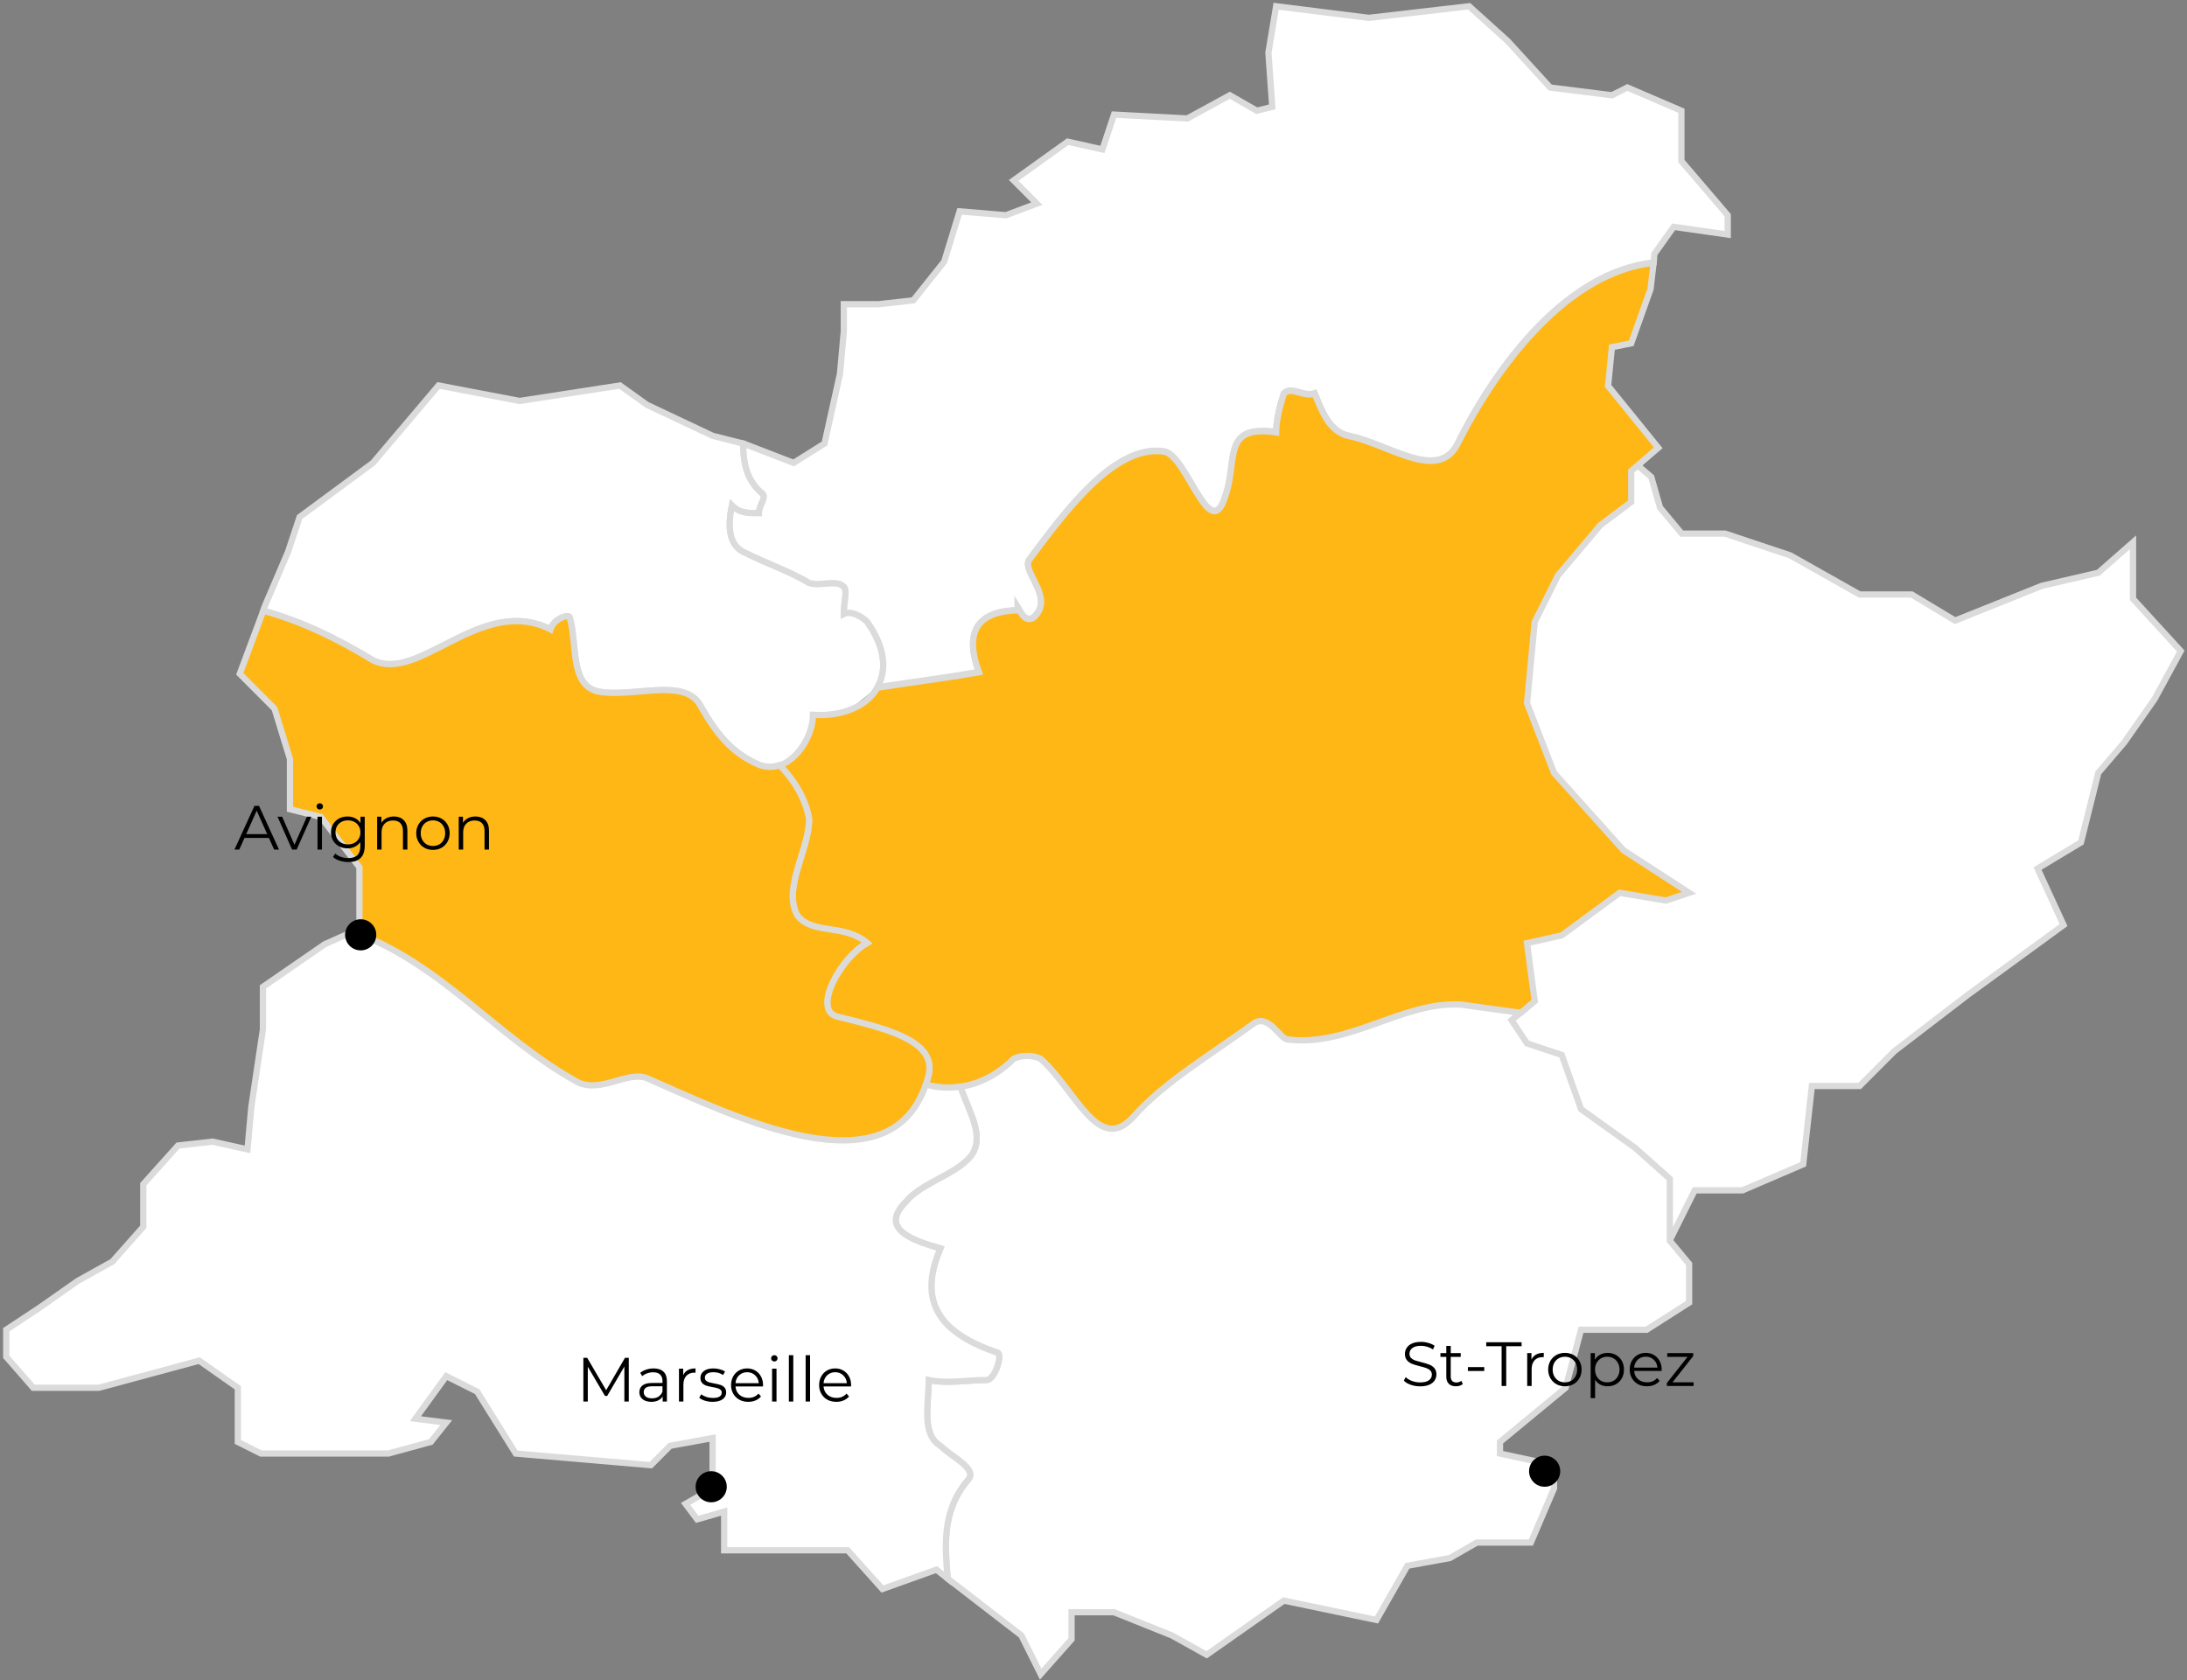 <svg width="350" height="269" viewBox="0 0 350 269" fill="none" xmlns="http://www.w3.org/2000/svg">
<rect x="0" y="0" width="350" height="269" fill="#808080" stroke="none"/>
<path d="M254.546 66.621L259.407 72.191L264.269 76.369L265.658 81.243L269.131 85.42H276.076L286.494 88.902L297.606 95.168H305.94L312.885 99.346L326.776 93.776L335.804 91.687L341.36 86.813V95.865L349 104.22L344.833 111.879L339.971 118.842L335.804 123.715L333.026 134.856L326.081 139.033L330.248 148.085L314.969 159.225L303.162 168.277L297.606 173.847H289.966L288.577 186.38L278.854 190.558H271.214L267.047 198.913L265.658 202.394L260.102 193.343L239.961 172.454L228.849 156.44L234.405 109.79L232.321 95.168L236.488 77.065L244.823 68.014L254.546 66.621Z" fill="white" stroke="#DBDBDB" stroke-miterlimit="10"/>
<path d="M140.417 110.03C141.962 107.366 141.715 103.649 138.75 99.499C138.132 98.879 136.279 97.64 135.043 98.26C135.043 96.401 135.661 94.543 135.043 93.923C133.808 92.684 131.337 93.923 129.484 93.304C126.395 91.445 122.689 90.207 118.983 88.348C116.512 87.109 116.512 84.012 117.13 80.914C118.365 82.153 119.601 82.153 121.454 82.153C121.454 80.914 122.689 79.675 122.071 79.056C119.415 76.826 118.983 74.038 118.921 71.002L114.041 69.763L103.54 64.807L99.216 61.71L83.156 64.188L70.184 61.71L59.683 74.1L47.946 82.773L46.093 88.348L42.387 97.021L42.14 97.764C48.811 99.623 54.247 102.472 59.683 105.694C67.095 109.411 76.979 95.162 88.097 100.738C88.715 98.879 91.186 98.26 91.186 98.879C92.421 103.216 91.186 109.411 95.51 110.65C101.069 111.889 109.717 108.172 112.188 113.128C114.659 117.464 117.13 120.561 121.454 122.42C122.566 122.916 123.739 122.854 124.789 122.482" fill="white"/>
<path d="M140.417 110.03C141.962 107.366 141.715 103.649 138.75 99.499C138.132 98.879 136.279 97.64 135.043 98.26C135.043 96.401 135.661 94.543 135.043 93.923C133.808 92.684 131.337 93.923 129.484 93.304C126.395 91.445 122.689 90.207 118.983 88.348C116.512 87.109 116.512 84.012 117.13 80.914C118.365 82.153 119.601 82.153 121.454 82.153C121.454 80.914 122.689 79.675 122.071 79.056C119.415 76.826 118.983 74.038 118.921 71.002L114.041 69.763L103.54 64.807L99.216 61.71L83.156 64.188L70.184 61.71L59.683 74.1L47.946 82.773L46.093 88.348L42.387 97.021L42.14 97.764C48.811 99.623 54.247 102.472 59.683 105.694C67.095 109.411 76.979 95.162 88.097 100.738C88.715 98.879 91.186 98.26 91.186 98.879C92.421 103.216 91.186 109.411 95.51 110.65C101.069 111.889 109.717 108.172 112.188 113.128C114.659 117.464 117.13 120.561 121.454 122.42C122.566 122.916 123.739 122.854 124.789 122.482" stroke="#DBDBDB" stroke-miterlimit="10"/>
<path d="M267.851 36.311L276.499 37.55V34.452L269.086 25.78V17.726L260.438 14.009L257.967 15.248L248.084 14.009L241.289 6.575L235.112 1L219.052 2.858L204.227 1L202.991 8.434L203.609 17.107L201.138 17.726L196.814 15.248L190.019 18.965L178.283 18.346L176.43 23.921L170.87 22.682L162.222 28.877L165.928 32.594L160.987 34.452L153.574 33.833L151.103 41.886L146.162 48.081L140.602 48.701H135.043V53.037L134.425 59.852L131.954 71.002L127.013 74.1L118.982 71.002H118.921C118.982 74.038 119.415 76.888 122.071 79.056C122.689 79.675 121.453 80.914 121.453 82.153C119.6 82.153 118.365 82.153 117.129 80.914C116.512 84.012 116.512 87.109 118.982 88.348C122.689 90.207 126.395 91.445 129.484 93.304C131.337 93.923 133.808 92.684 135.043 93.923C135.661 94.543 135.043 96.401 135.043 98.26C136.278 97.64 138.131 98.879 138.749 99.499C141.714 103.649 141.961 107.366 140.417 110.03C145.853 109.163 151.042 108.543 156.663 107.552C154.254 100.862 156.601 97.764 163.149 97.64C162.84 97.64 162.84 97.516 162.84 97.021C162.963 97.207 163.025 97.454 163.149 97.64C163.211 97.64 163.334 97.64 163.458 97.64C163.334 97.64 163.272 97.64 163.149 97.64C163.705 98.632 164.261 99.375 165.311 98.879C169.017 95.782 163.458 91.445 164.693 89.587C170.252 82.153 178.283 71.002 186.313 72.241C190.019 72.861 193.725 87.728 196.196 79.056C198.049 73.48 195.579 67.905 204.227 69.144C204.227 67.285 204.844 64.807 205.462 62.949C206.697 61.71 208.551 63.568 210.404 62.949C211.639 66.046 212.875 69.144 215.963 69.763C222.14 71.002 230.17 77.197 233.259 71.002C239.56 58.365 250.678 43.559 264.639 42.01L264.762 40.647L267.851 36.311Z" fill="white" stroke="#DBDBDB" stroke-miterlimit="10"/>
<path d="M153.698 174.024C156.786 173.59 159.751 172.041 162.222 169.563C163.458 168.944 165.311 168.944 166.546 169.563C172.106 174.519 175.812 185.05 181.371 178.856C186.313 173.28 193.726 168.944 200.52 163.988C202.991 162.129 204.844 166.466 206.08 166.466C215.963 167.705 224.611 160.271 233.877 160.89C236.842 161.324 240.177 161.758 243.328 162.191L245.613 160.271L244.378 150.979L249.937 149.74L259.203 142.925L266.615 144.164L270.322 142.925L259.821 136.111L248.702 123.721L244.378 112.57L245.613 99.561L249.32 92.127L256.114 84.074L261.056 80.357V75.401L265.38 71.684L257.35 61.772L257.967 55.577L261.056 54.958L264.145 46.285L264.639 42.072C250.74 43.621 239.621 58.427 233.259 71.064C230.17 77.259 222.14 71.064 215.963 69.825C212.875 69.206 211.639 66.109 210.404 63.011C208.551 63.63 206.697 61.772 205.462 63.011C204.844 64.87 204.227 67.347 204.227 69.206C195.579 67.967 198.05 73.542 196.196 79.118C193.726 87.791 190.019 72.923 186.313 72.303C178.283 71.064 170.253 82.215 164.693 89.649C163.458 91.507 169.017 95.844 165.311 98.941C164.261 99.437 163.705 98.694 163.149 97.702C156.601 97.764 154.192 100.924 156.663 107.614C151.042 108.605 145.915 109.225 140.417 110.092C138.749 113.004 134.92 114.738 130.101 114.429C130.101 117.65 127.754 121.491 124.789 122.544C127.322 125.208 128.989 128.181 129.484 131.155C129.484 136.111 125.16 142.306 127.631 146.642C130.101 149.74 135.043 147.881 138.749 150.979C134.425 153.456 130.101 161.51 133.808 162.749C141.22 164.607 149.868 166.466 148.633 172.041C148.509 172.599 148.324 173.156 148.139 173.714C149.992 174.147 151.907 174.271 153.698 174.024Z" fill="#FFB716" stroke="#DBDBDB" stroke-miterlimit="10"/>
<path d="M267.233 198.618V188.706L261.674 183.75L253.026 177.555L249.937 168.882L244.378 167.024L241.907 163.307L243.328 162.13C240.177 161.696 236.842 161.262 233.877 160.829C224.611 160.209 215.963 167.643 206.08 166.404C204.844 166.404 202.991 162.068 200.52 163.926C193.726 168.882 186.313 173.219 181.371 178.794C175.812 184.989 172.106 174.458 166.546 169.502C165.311 168.882 163.458 168.882 162.222 169.502C159.752 171.98 156.787 173.528 153.698 173.962C155.119 178.112 157.651 181.829 155.428 184.989C152.957 188.086 147.397 189.325 144.927 192.423C140.603 196.759 146.162 198.618 150.486 199.857C146.78 208.529 150.486 213.485 159.752 216.583C160.369 217.202 159.134 220.919 157.898 220.919C154.81 220.919 151.721 221.539 148.633 220.919C148.633 224.636 147.397 229.592 150.486 231.451C152.339 233.309 156.663 235.167 154.81 237.026C150.733 241.92 151.227 247.371 151.66 252.699L163.458 261.806L166.546 268L171.488 262.425V258.089H178.283L187.549 261.806L193.108 264.903L205.462 256.23L220.287 259.328L225.229 250.655L232.024 249.416L236.348 246.938H244.996L248.702 238.265V234.548L240.054 232.69V230.831L250.555 222.158L253.026 212.866H263.527L270.322 208.529V202.335L267.233 198.618Z" fill="white" stroke="#DBDBDB" stroke-miterlimit="10"/>
<path d="M154.81 237.026C156.663 235.167 152.339 233.309 150.486 231.45C147.397 229.592 148.633 224.636 148.633 220.919C151.721 221.538 154.81 220.919 157.899 220.919C159.134 220.919 160.369 217.202 159.752 216.583C150.486 213.485 146.78 208.529 150.486 199.856C146.162 198.617 140.603 196.759 144.927 192.422C147.397 189.325 152.957 188.086 155.428 184.989C157.651 181.891 155.119 178.112 153.698 173.962C151.907 174.209 149.992 174.148 148.139 173.59C142.147 190.998 117.315 178.546 103.54 172.537C100.451 171.298 96.127 175.015 92.421 173.156C79.573 166.094 70.554 154.076 56.532 149.12L51.961 151.164L42.078 157.979V164.793L40.225 177.183L39.607 183.997L34.047 182.758L28.488 183.378L22.929 189.573V196.387L17.987 201.963L12.428 205.06L6.251 209.396L1 212.866V217.202L5.324 222.158H15.825L31.886 217.822L38.063 222.158V230.831L41.769 232.689H52.27H57.829H62.153L68.948 230.831L71.419 227.733L66.477 227.114L71.419 220.299L76.361 222.777L82.538 232.689L104.158 234.548L107.246 231.45L114.041 230.211V238.265L109.717 240.743L111.57 243.221L115.894 241.982V248.177H135.661L141.22 254.371L149.868 251.274L151.66 252.699C151.227 247.433 150.733 241.92 154.81 237.026Z" fill="white" stroke="#DBDBDB" stroke-miterlimit="10"/>
<path d="M148.138 173.652C148.324 173.156 148.509 172.599 148.632 171.979C149.868 166.404 141.22 164.546 133.807 162.687C130.101 161.448 134.425 153.395 138.749 150.917C135.043 147.819 130.101 149.678 127.63 146.58C125.159 142.244 129.483 136.049 129.483 131.093C128.989 128.12 127.321 125.146 124.789 122.482C123.739 122.854 122.627 122.854 121.453 122.42C117.129 120.562 114.658 117.464 112.188 113.128C109.717 108.172 101.069 111.889 95.509 110.65C91.185 109.411 92.421 103.216 91.185 98.88C91.185 98.26 88.715 98.88 88.097 100.738C76.978 95.163 67.095 109.411 59.682 105.694C54.246 102.411 48.81 99.623 42.139 97.765L38.371 107.862L43.931 113.438L46.401 121.491V129.544L51.343 130.783L57.52 138.837V148.749L56.532 149.182C70.554 154.138 79.572 166.156 92.421 173.218C96.127 175.077 100.451 171.36 103.54 172.599C117.315 178.608 142.208 191.06 148.138 173.652Z" fill="#FFB716" stroke="#DBDBDB" stroke-miterlimit="10"/>
<ellipse cx="113.818" cy="238.004" rx="2.493" ry="2.489" fill="black"/>
<path d="M100.63 217.36V224.36H99.92V218.76L97.17 223.47H96.82L94.07 218.79V224.36H93.36V217.36H93.97L97.01 222.55L100.02 217.36H100.63ZM104.6 219.06C105.287 219.06 105.814 219.234 106.18 219.58C106.547 219.92 106.73 220.427 106.73 221.1V224.36H106.05V223.54C105.89 223.814 105.654 224.027 105.34 224.18C105.034 224.334 104.667 224.41 104.24 224.41C103.654 224.41 103.187 224.27 102.84 223.99C102.494 223.71 102.32 223.34 102.32 222.88C102.32 222.434 102.48 222.074 102.8 221.8C103.127 221.527 103.644 221.39 104.35 221.39H106.02V221.07C106.02 220.617 105.894 220.274 105.64 220.04C105.387 219.8 105.017 219.68 104.53 219.68C104.197 219.68 103.877 219.737 103.57 219.85C103.264 219.957 103 220.107 102.78 220.3L102.46 219.77C102.727 219.544 103.047 219.37 103.42 219.25C103.794 219.124 104.187 219.06 104.6 219.06ZM104.35 223.85C104.75 223.85 105.094 223.76 105.38 223.58C105.667 223.394 105.88 223.127 106.02 222.78V221.92H104.37C103.47 221.92 103.02 222.234 103.02 222.86C103.02 223.167 103.137 223.41 103.37 223.59C103.604 223.764 103.93 223.85 104.35 223.85ZM109.339 220.13C109.505 219.777 109.752 219.51 110.079 219.33C110.412 219.15 110.822 219.06 111.309 219.06V219.75L111.139 219.74C110.585 219.74 110.152 219.91 109.839 220.25C109.525 220.59 109.369 221.067 109.369 221.68V224.36H108.659V219.1H109.339V220.13ZM114.043 224.41C113.617 224.41 113.207 224.35 112.813 224.23C112.427 224.104 112.123 223.947 111.903 223.76L112.223 223.2C112.443 223.374 112.72 223.517 113.053 223.63C113.387 223.737 113.733 223.79 114.093 223.79C114.573 223.79 114.927 223.717 115.153 223.57C115.387 223.417 115.503 223.204 115.503 222.93C115.503 222.737 115.44 222.587 115.313 222.48C115.187 222.367 115.027 222.284 114.833 222.23C114.64 222.17 114.383 222.114 114.063 222.06C113.637 221.98 113.293 221.9 113.033 221.82C112.773 221.734 112.55 221.59 112.363 221.39C112.183 221.19 112.093 220.914 112.093 220.56C112.093 220.12 112.277 219.76 112.643 219.48C113.01 219.2 113.52 219.06 114.173 219.06C114.513 219.06 114.853 219.107 115.193 219.2C115.533 219.287 115.813 219.404 116.033 219.55L115.723 220.12C115.29 219.82 114.773 219.67 114.173 219.67C113.72 219.67 113.377 219.75 113.143 219.91C112.917 220.07 112.803 220.28 112.803 220.54C112.803 220.74 112.867 220.9 112.993 221.02C113.127 221.14 113.29 221.23 113.483 221.29C113.677 221.344 113.943 221.4 114.283 221.46C114.703 221.54 115.04 221.62 115.293 221.7C115.547 221.78 115.763 221.917 115.943 222.11C116.123 222.304 116.213 222.57 116.213 222.91C116.213 223.37 116.02 223.737 115.633 224.01C115.253 224.277 114.723 224.41 114.043 224.41ZM122.106 221.95H117.706C117.746 222.497 117.956 222.94 118.336 223.28C118.716 223.614 119.196 223.78 119.776 223.78C120.103 223.78 120.403 223.724 120.676 223.61C120.949 223.49 121.186 223.317 121.386 223.09L121.786 223.55C121.553 223.83 121.259 224.044 120.906 224.19C120.559 224.337 120.176 224.41 119.756 224.41C119.216 224.41 118.736 224.297 118.316 224.07C117.903 223.837 117.579 223.517 117.346 223.11C117.113 222.704 116.996 222.244 116.996 221.73C116.996 221.217 117.106 220.757 117.326 220.35C117.553 219.944 117.859 219.627 118.246 219.4C118.639 219.174 119.079 219.06 119.566 219.06C120.053 219.06 120.489 219.174 120.876 219.4C121.263 219.627 121.566 219.944 121.786 220.35C122.006 220.75 122.116 221.21 122.116 221.73L122.106 221.95ZM119.566 219.67C119.059 219.67 118.633 219.834 118.286 220.16C117.946 220.48 117.753 220.9 117.706 221.42H121.436C121.389 220.9 121.193 220.48 120.846 220.16C120.506 219.834 120.079 219.67 119.566 219.67ZM123.561 219.1H124.271V224.36H123.561V219.1ZM123.921 217.95C123.774 217.95 123.651 217.9 123.551 217.8C123.451 217.7 123.401 217.58 123.401 217.44C123.401 217.307 123.451 217.19 123.551 217.09C123.651 216.99 123.774 216.94 123.921 216.94C124.068 216.94 124.191 216.99 124.291 217.09C124.391 217.184 124.441 217.297 124.441 217.43C124.441 217.577 124.391 217.7 124.291 217.8C124.191 217.9 124.068 217.95 123.921 217.95ZM126.247 216.94H126.957V224.36H126.247V216.94ZM128.932 216.94H129.642V224.36H128.932V216.94ZM136.198 221.95H131.798C131.838 222.497 132.048 222.94 132.428 223.28C132.808 223.614 133.288 223.78 133.868 223.78C134.194 223.78 134.494 223.724 134.768 223.61C135.041 223.49 135.278 223.317 135.478 223.09L135.878 223.55C135.644 223.83 135.351 224.044 134.998 224.19C134.651 224.337 134.268 224.41 133.848 224.41C133.308 224.41 132.828 224.297 132.408 224.07C131.994 223.837 131.671 223.517 131.438 223.11C131.204 222.704 131.088 222.244 131.088 221.73C131.088 221.217 131.198 220.757 131.418 220.35C131.644 219.944 131.951 219.627 132.338 219.4C132.731 219.174 133.171 219.06 133.658 219.06C134.144 219.06 134.581 219.174 134.968 219.4C135.354 219.627 135.658 219.944 135.878 220.35C136.098 220.75 136.208 221.21 136.208 221.73L136.198 221.95ZM133.658 219.67C133.151 219.67 132.724 219.834 132.378 220.16C132.038 220.48 131.844 220.9 131.798 221.42H135.528C135.481 220.9 135.284 220.48 134.938 220.16C134.598 219.834 134.171 219.67 133.658 219.67Z" fill="black"/>
<ellipse cx="57.724" cy="149.65" rx="2.493" ry="2.489" fill="black"/>
<path d="M43.032 134.136H39.132L38.292 136.006H37.522L40.722 129.006H41.452L44.652 136.006H43.872L43.032 134.136ZM42.762 133.536L41.082 129.776L39.402 133.536H42.762ZM49.816 130.746L47.476 136.006H46.746L44.416 130.746H45.156L47.126 135.226L49.116 130.746H49.816ZM50.816 130.746H51.526V136.006H50.816V130.746ZM51.176 129.596C51.029 129.596 50.906 129.546 50.806 129.446C50.706 129.346 50.656 129.226 50.656 129.086C50.656 128.953 50.706 128.836 50.806 128.736C50.906 128.636 51.029 128.586 51.176 128.586C51.323 128.586 51.446 128.636 51.546 128.736C51.646 128.829 51.696 128.943 51.696 129.076C51.696 129.223 51.646 129.346 51.546 129.446C51.446 129.546 51.323 129.596 51.176 129.596ZM58.372 130.746V135.366C58.372 136.259 58.152 136.919 57.712 137.346C57.278 137.779 56.622 137.996 55.742 137.996C55.255 137.996 54.792 137.923 54.352 137.776C53.918 137.636 53.565 137.439 53.292 137.186L53.652 136.646C53.905 136.873 54.212 137.049 54.572 137.176C54.938 137.303 55.322 137.366 55.722 137.366C56.388 137.366 56.878 137.209 57.192 136.896C57.505 136.589 57.662 136.109 57.662 135.456V134.786C57.442 135.119 57.152 135.373 56.792 135.546C56.438 135.719 56.045 135.806 55.612 135.806C55.118 135.806 54.668 135.699 54.262 135.486C53.862 135.266 53.545 134.963 53.312 134.576C53.085 134.183 52.972 133.739 52.972 133.246C52.972 132.753 53.085 132.313 53.312 131.926C53.545 131.539 53.862 131.239 54.262 131.026C54.662 130.813 55.112 130.706 55.612 130.706C56.058 130.706 56.462 130.796 56.822 130.976C57.182 131.156 57.472 131.416 57.692 131.756V130.746H58.372ZM55.682 135.176C56.062 135.176 56.405 135.096 56.712 134.936C57.018 134.769 57.255 134.539 57.422 134.246C57.595 133.953 57.682 133.619 57.682 133.246C57.682 132.873 57.595 132.543 57.422 132.256C57.255 131.963 57.018 131.736 56.712 131.576C56.412 131.409 56.068 131.326 55.682 131.326C55.302 131.326 54.958 131.406 54.652 131.566C54.352 131.726 54.115 131.953 53.942 132.246C53.775 132.539 53.692 132.873 53.692 133.246C53.692 133.619 53.775 133.953 53.942 134.246C54.115 134.539 54.352 134.769 54.652 134.936C54.958 135.096 55.302 135.176 55.682 135.176ZM63.037 130.706C63.697 130.706 64.22 130.899 64.607 131.286C65 131.666 65.197 132.223 65.197 132.956V136.006H64.487V133.026C64.487 132.479 64.35 132.063 64.077 131.776C63.804 131.489 63.414 131.346 62.907 131.346C62.34 131.346 61.89 131.516 61.557 131.856C61.23 132.189 61.067 132.653 61.067 133.246V136.006H60.357V130.746H61.037V131.716C61.23 131.396 61.497 131.149 61.837 130.976C62.184 130.796 62.584 130.706 63.037 130.706ZM69.294 136.056C68.787 136.056 68.331 135.943 67.924 135.716C67.517 135.483 67.198 135.163 66.964 134.756C66.731 134.349 66.614 133.889 66.614 133.376C66.614 132.863 66.731 132.403 66.964 131.996C67.198 131.589 67.517 131.273 67.924 131.046C68.331 130.819 68.787 130.706 69.294 130.706C69.801 130.706 70.257 130.819 70.664 131.046C71.071 131.273 71.388 131.589 71.614 131.996C71.847 132.403 71.964 132.863 71.964 133.376C71.964 133.889 71.847 134.349 71.614 134.756C71.388 135.163 71.071 135.483 70.664 135.716C70.257 135.943 69.801 136.056 69.294 136.056ZM69.294 135.426C69.668 135.426 70.001 135.343 70.294 135.176C70.594 135.003 70.828 134.759 70.994 134.446C71.161 134.133 71.244 133.776 71.244 133.376C71.244 132.976 71.161 132.619 70.994 132.306C70.828 131.993 70.594 131.753 70.294 131.586C70.001 131.413 69.668 131.326 69.294 131.326C68.921 131.326 68.584 131.413 68.284 131.586C67.991 131.753 67.757 131.993 67.584 132.306C67.418 132.619 67.334 132.976 67.334 133.376C67.334 133.776 67.418 134.133 67.584 134.446C67.757 134.759 67.991 135.003 68.284 135.176C68.584 135.343 68.921 135.426 69.294 135.426ZM76.094 130.706C76.754 130.706 77.277 130.899 77.664 131.286C78.057 131.666 78.254 132.223 78.254 132.956V136.006H77.544V133.026C77.544 132.479 77.407 132.063 77.134 131.776C76.86 131.489 76.47 131.346 75.964 131.346C75.397 131.346 74.947 131.516 74.614 131.856C74.287 132.189 74.124 132.653 74.124 133.246V136.006H73.414V130.746H74.094V131.716C74.287 131.396 74.554 131.149 74.894 130.976C75.24 130.796 75.64 130.706 76.094 130.706Z" fill="black"/>
<ellipse cx="247.199" cy="235.515" rx="2.493" ry="2.489" fill="black"/>
<path d="M227.269 221.931C226.749 221.931 226.249 221.848 225.769 221.681C225.296 221.514 224.929 221.294 224.669 221.021L224.959 220.451C225.212 220.704 225.549 220.911 225.969 221.071C226.389 221.224 226.822 221.301 227.269 221.301C227.896 221.301 228.366 221.188 228.679 220.961C228.992 220.728 229.149 220.428 229.149 220.061C229.149 219.781 229.062 219.558 228.889 219.391C228.722 219.224 228.516 219.098 228.269 219.011C228.022 218.918 227.679 218.818 227.239 218.711C226.712 218.578 226.292 218.451 225.979 218.331C225.666 218.204 225.396 218.014 225.169 217.761C224.949 217.508 224.839 217.164 224.839 216.731C224.839 216.378 224.932 216.058 225.119 215.771C225.306 215.478 225.592 215.244 225.979 215.071C226.366 214.898 226.846 214.811 227.419 214.811C227.819 214.811 228.209 214.868 228.589 214.981C228.976 215.088 229.309 215.238 229.589 215.431L229.339 216.021C229.046 215.828 228.732 215.684 228.399 215.591C228.066 215.491 227.739 215.441 227.419 215.441C226.806 215.441 226.342 215.561 226.029 215.801C225.722 216.034 225.569 216.338 225.569 216.711C225.569 216.991 225.652 217.218 225.819 217.391C225.992 217.558 226.206 217.688 226.459 217.781C226.719 217.868 227.066 217.964 227.499 218.071C228.012 218.198 228.426 218.324 228.739 218.451C229.059 218.571 229.329 218.758 229.549 219.011C229.769 219.258 229.879 219.594 229.879 220.021C229.879 220.374 229.782 220.698 229.589 220.991C229.402 221.278 229.112 221.508 228.719 221.681C228.326 221.848 227.842 221.931 227.269 221.931ZM234.111 221.551C233.978 221.671 233.811 221.764 233.611 221.831C233.418 221.891 233.215 221.921 233.001 221.921C232.508 221.921 232.128 221.788 231.861 221.521C231.595 221.254 231.461 220.878 231.461 220.391V217.211H230.521V216.611H231.461V215.461H232.171V216.611H233.771V217.211H232.171V220.351C232.171 220.664 232.248 220.904 232.401 221.071C232.561 221.231 232.788 221.311 233.081 221.311C233.228 221.311 233.368 221.288 233.501 221.241C233.641 221.194 233.761 221.128 233.861 221.041L234.111 221.551ZM234.916 218.851H237.536V219.471H234.916V218.851ZM240.312 215.511H237.852V214.871H243.512V215.511H241.052V221.871H240.312V215.511ZM245.088 217.641C245.254 217.288 245.501 217.021 245.828 216.841C246.161 216.661 246.571 216.571 247.058 216.571V217.261L246.888 217.251C246.334 217.251 245.901 217.421 245.588 217.761C245.274 218.101 245.118 218.578 245.118 219.191V221.871H244.408V216.611H245.088V217.641ZM250.445 221.921C249.938 221.921 249.481 221.808 249.075 221.581C248.668 221.348 248.348 221.028 248.115 220.621C247.881 220.214 247.765 219.754 247.765 219.241C247.765 218.728 247.881 218.268 248.115 217.861C248.348 217.454 248.668 217.138 249.075 216.911C249.481 216.684 249.938 216.571 250.445 216.571C250.951 216.571 251.408 216.684 251.815 216.911C252.221 217.138 252.538 217.454 252.765 217.861C252.998 218.268 253.115 218.728 253.115 219.241C253.115 219.754 252.998 220.214 252.765 220.621C252.538 221.028 252.221 221.348 251.815 221.581C251.408 221.808 250.951 221.921 250.445 221.921ZM250.445 221.291C250.818 221.291 251.151 221.208 251.445 221.041C251.745 220.868 251.978 220.624 252.145 220.311C252.311 219.998 252.395 219.641 252.395 219.241C252.395 218.841 252.311 218.484 252.145 218.171C251.978 217.858 251.745 217.618 251.445 217.451C251.151 217.278 250.818 217.191 250.445 217.191C250.071 217.191 249.735 217.278 249.435 217.451C249.141 217.618 248.908 217.858 248.735 218.171C248.568 218.484 248.485 218.841 248.485 219.241C248.485 219.641 248.568 219.998 248.735 220.311C248.908 220.624 249.141 220.868 249.435 221.041C249.735 221.208 250.071 221.291 250.445 221.291ZM257.274 216.571C257.767 216.571 258.214 216.684 258.614 216.911C259.014 217.131 259.327 217.444 259.554 217.851C259.781 218.258 259.894 218.721 259.894 219.241C259.894 219.768 259.781 220.234 259.554 220.641C259.327 221.048 259.014 221.364 258.614 221.591C258.221 221.811 257.774 221.921 257.274 221.921C256.847 221.921 256.461 221.834 256.114 221.661C255.774 221.481 255.494 221.221 255.274 220.881V223.811H254.564V216.611H255.244V217.651C255.457 217.304 255.737 217.038 256.084 216.851C256.437 216.664 256.834 216.571 257.274 216.571ZM257.224 221.291C257.591 221.291 257.924 221.208 258.224 221.041C258.524 220.868 258.757 220.624 258.924 220.311C259.097 219.998 259.184 219.641 259.184 219.241C259.184 218.841 259.097 218.488 258.924 218.181C258.757 217.868 258.524 217.624 258.224 217.451C257.924 217.278 257.591 217.191 257.224 217.191C256.851 217.191 256.514 217.278 256.214 217.451C255.921 217.624 255.687 217.868 255.514 218.181C255.347 218.488 255.264 218.841 255.264 219.241C255.264 219.641 255.347 219.998 255.514 220.311C255.687 220.624 255.921 220.868 256.214 221.041C256.514 221.208 256.851 221.291 257.224 221.291ZM265.921 219.461H261.521C261.561 220.008 261.771 220.451 262.151 220.791C262.531 221.124 263.011 221.291 263.591 221.291C263.918 221.291 264.218 221.234 264.491 221.121C264.765 221.001 265.001 220.828 265.201 220.601L265.601 221.061C265.368 221.341 265.075 221.554 264.721 221.701C264.375 221.848 263.991 221.921 263.571 221.921C263.031 221.921 262.551 221.808 262.131 221.581C261.718 221.348 261.395 221.028 261.161 220.621C260.928 220.214 260.811 219.754 260.811 219.241C260.811 218.728 260.921 218.268 261.141 217.861C261.368 217.454 261.675 217.138 262.061 216.911C262.455 216.684 262.895 216.571 263.381 216.571C263.868 216.571 264.305 216.684 264.691 216.911C265.078 217.138 265.381 217.454 265.601 217.861C265.821 218.261 265.931 218.721 265.931 219.241L265.921 219.461ZM263.381 217.181C262.875 217.181 262.448 217.344 262.101 217.671C261.761 217.991 261.568 218.411 261.521 218.931H265.251C265.205 218.411 265.008 217.991 264.661 217.671C264.321 217.344 263.895 217.181 263.381 217.181ZM271.038 221.281V221.871H266.758V221.401L270.068 217.211H266.818V216.611H270.978V217.081L267.668 221.281H271.038Z" fill="black"/>
</svg>
